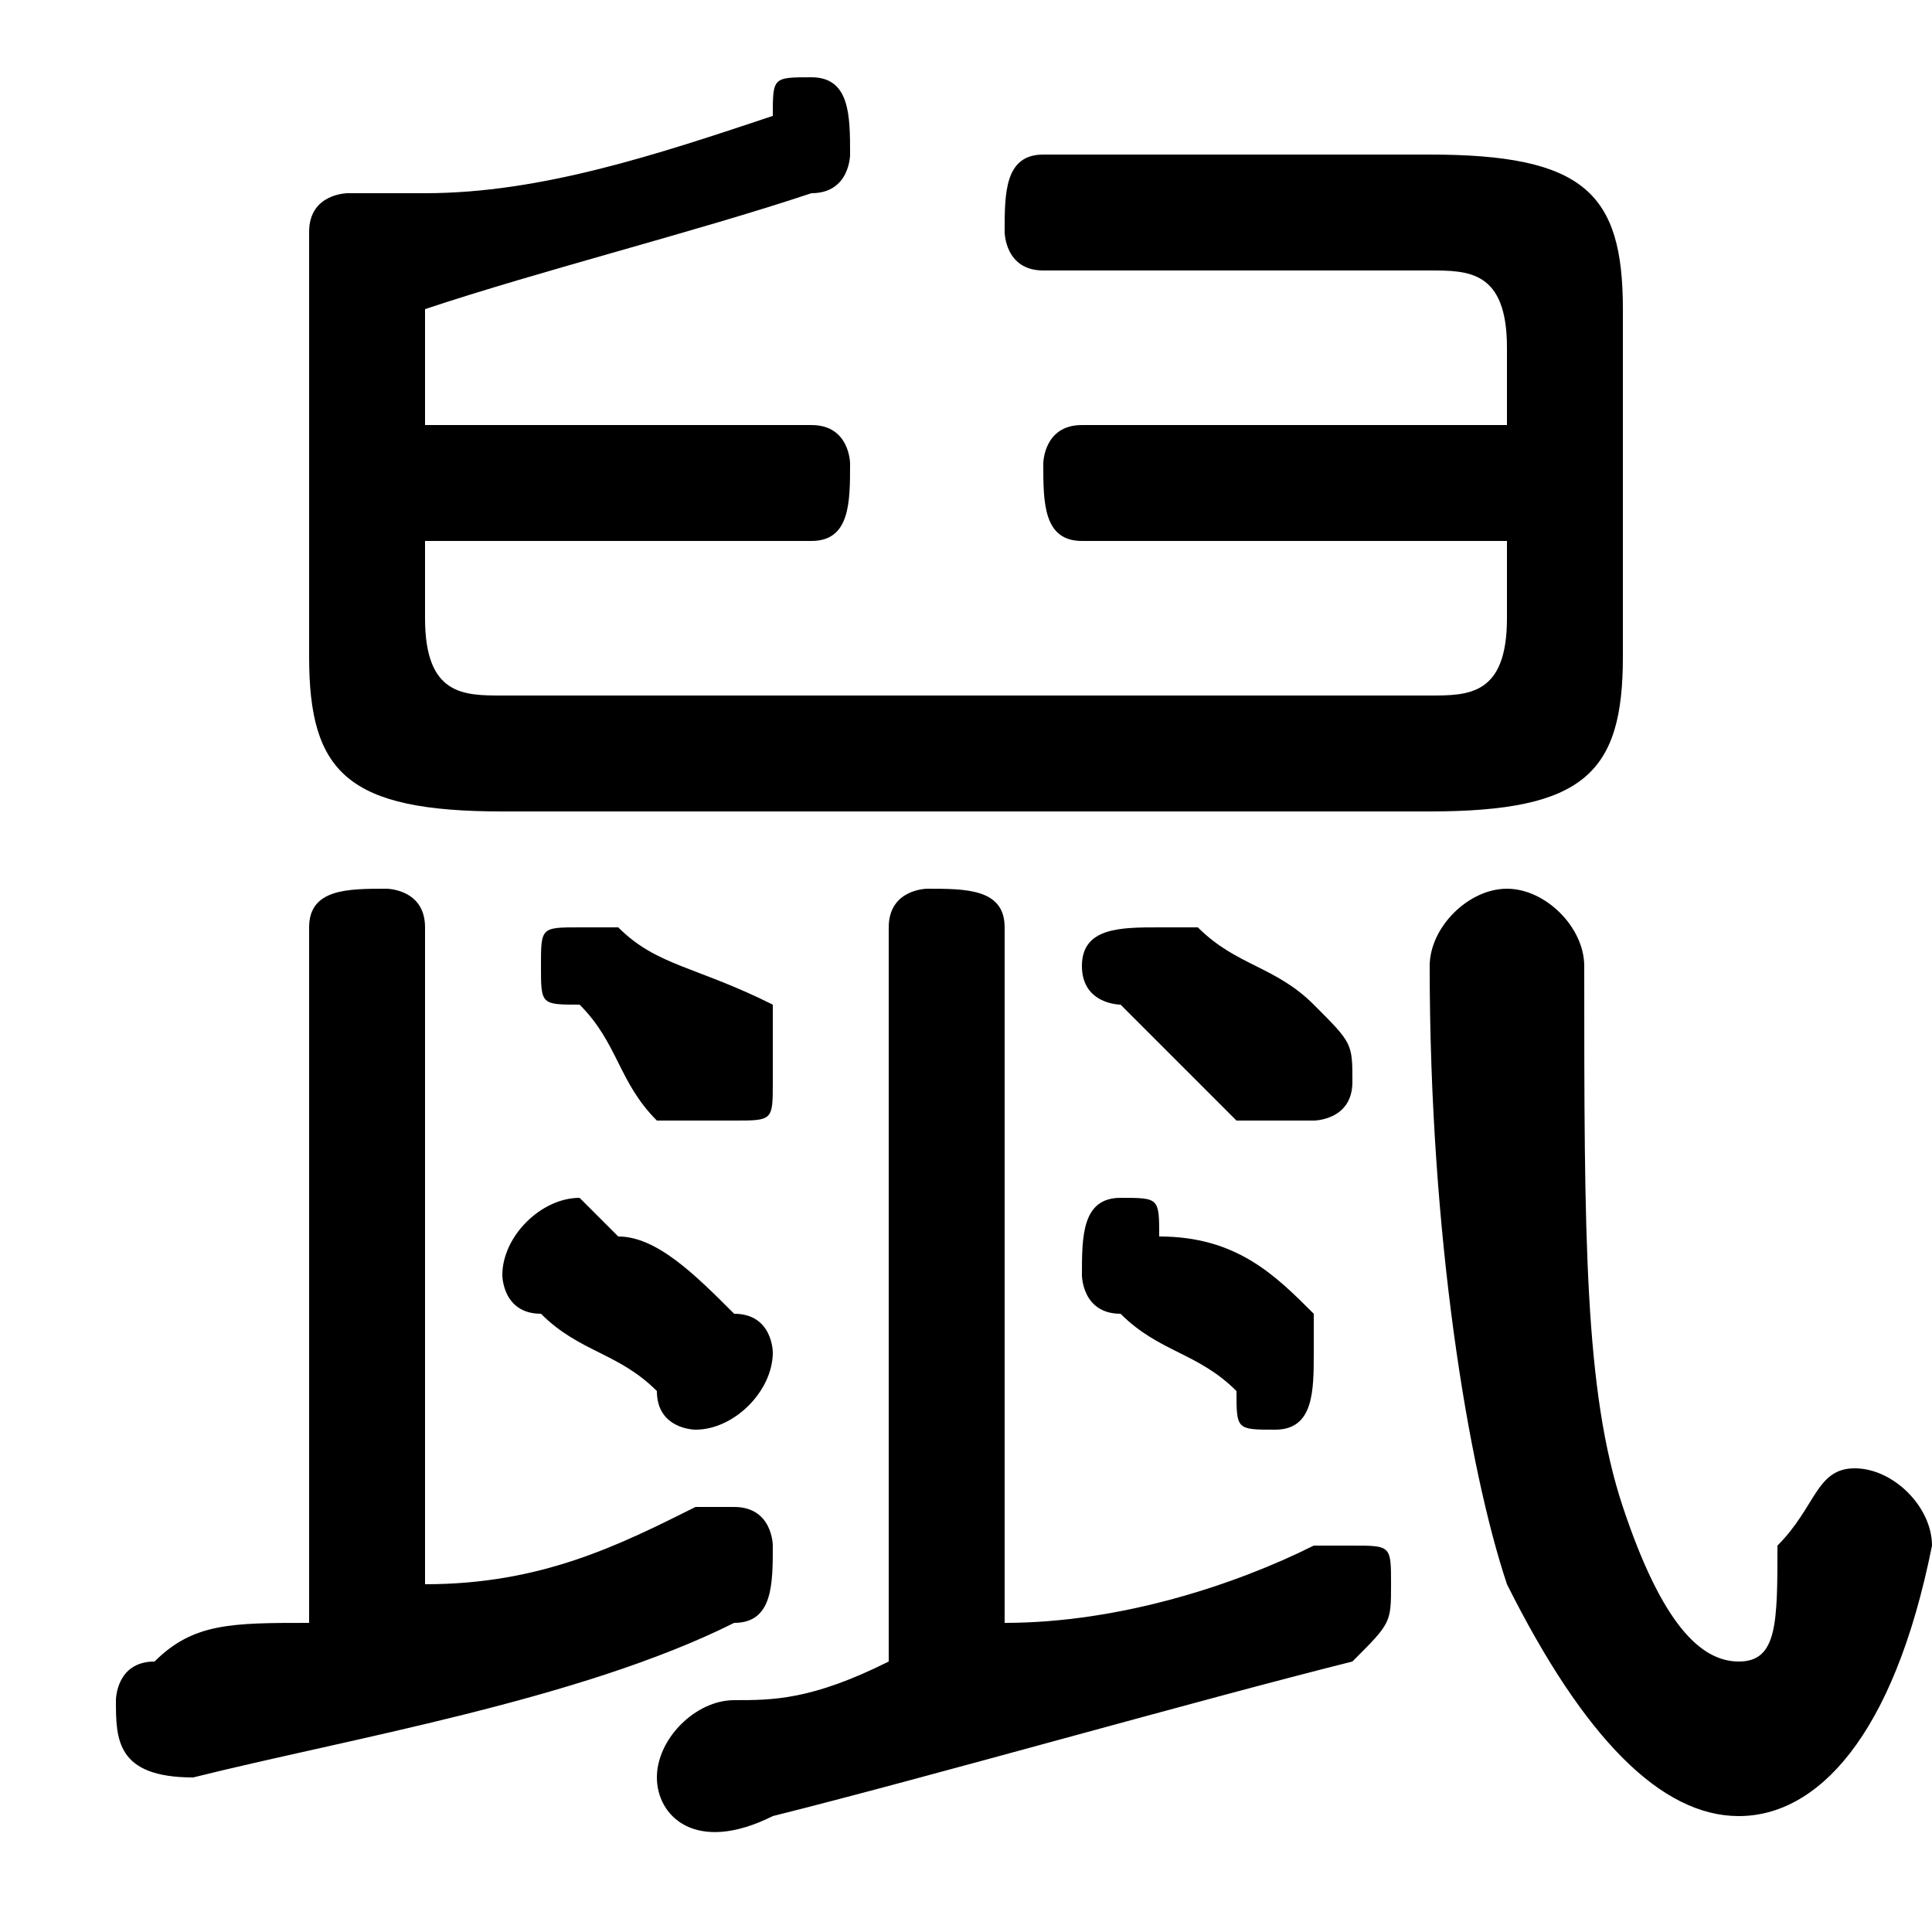 <svg xmlns="http://www.w3.org/2000/svg" viewBox="0 -44.0 50.0 50.0">
    <rect x="0" y="-44.0" width="50.0" height="50.0" fill="#808080" stroke="none"/>
    <g transform="scale(1, -1)">
        <!-- ボディの枠 -->
        <rect x="0" y="-6.0" width="50.0" height="50.0"
            stroke="white" fill="white"/>
        <!-- グリフ座標系の原点 -->
        <circle cx="0" cy="0" r="5" fill="white"/>
        <!-- グリフのアウトライン -->
        <g style="fill:black;stroke:#000000;stroke-width:0;stroke-linecap:round;stroke-linejoin:round;">
        <path d="M 26.0 20.0 C 26.0 21.0 25.0 21.0 24.0 21.0 C 24.0 21.0 23.0 21.0 23.0 20.0 L 23.0 1.0 C 21.0 0.0 20.0 0.0 19.0 -0.0 C 18.0 -0.0 17.0 -1.0 17.0 -2.0 C 17.0 -3.0 18.0 -4.0 20.0 -3.0 C 24.0 -2.0 31.0 -0.0 35.0 1.0 C 36.0 2.0 36.0 2.0 36.0 3.0 C 36.0 4.0 36.0 4.0 35.0 4.0 C 35.0 4.0 34.0 4.0 34.0 4.0 C 32.0 3.0 29.0 2.0 26.0 2.0 Z M 11.0 20.0 C 11.0 21.0 10.0 21.0 10.0 21.0 C 9.0 21.0 8.0 21.0 8.0 20.0 L 8.0 2.0 C 6.0 2.0 5.0 2.0 4.0 1.0 C 3.0 1.0 3.0 0.0 3.0 -0.0 C 3.0 -1.0 3.0 -2.0 5.0 -2.0 C 9.0 -1.0 15.0 0.0 19.0 2.0 C 20.0 2.0 20.0 3.0 20.0 4.0 C 20.0 4.0 20.0 5.0 19.0 5.0 C 19.0 5.0 18.0 5.0 18.0 5.0 C 16.0 4.0 14.0 3.0 11.0 3.0 Z M 39.0 33.0 L 28.0 33.0 C 27.0 33.0 27.0 32.0 27.0 32.0 C 27.0 31.0 27.0 30.0 28.0 30.0 L 39.0 30.0 L 39.0 28.0 C 39.0 26.0 38.0 26.0 37.0 26.0 L 13.0 26.0 C 12.0 26.0 11.0 26.0 11.0 28.0 L 11.0 30.0 L 21.0 30.0 C 22.0 30.0 22.0 31.0 22.0 32.0 C 22.0 32.0 22.0 33.0 21.0 33.0 L 11.0 33.0 L 11.0 36.0 C 14.0 37.0 18.0 38.0 21.0 39.0 C 22.0 39.0 22.0 40.0 22.0 40.0 C 22.0 41.0 22.0 42.0 21.0 42.0 C 20.0 42.0 20.0 42.0 20.0 41.0 C 17.0 40.0 14.0 39.0 11.0 39.0 C 10.0 39.0 10.0 39.0 9.0 39.0 C 9.0 39.0 8.0 39.0 8.0 38.0 L 8.0 27.0 C 8.0 24.0 9.0 23.0 13.0 23.0 L 37.0 23.0 C 41.0 23.0 42.0 24.0 42.0 27.0 L 42.0 36.0 C 42.0 39.0 41.0 40.0 37.0 40.0 L 27.0 40.0 C 26.0 40.0 26.0 39.0 26.0 38.0 C 26.0 38.0 26.0 37.0 27.0 37.0 L 37.0 37.0 C 38.0 37.0 39.0 37.0 39.0 35.0 Z M 37.0 19.0 C 37.0 12.0 38.0 6.0 39.0 3.0 C 41.0 -1.0 43.0 -3.0 45.0 -3.0 C 47.0 -3.0 49.0 -1.0 50.0 4.0 C 50.0 5.0 49.0 6.0 48.0 6.0 C 47.0 6.0 47.0 5.0 46.0 4.0 C 46.0 2.0 46.0 1.0 45.0 1.0 C 44.0 1.0 43.0 2.0 42.0 5.0 C 41.0 8.0 41.0 12.0 41.0 19.0 C 41.0 20.0 40.0 21.0 39.0 21.0 C 38.0 21.0 37.0 20.0 37.0 19.0 Z M 17.0 15.0 C 18.0 15.0 18.0 15.0 19.0 15.0 C 20.0 15.0 20.0 15.0 20.0 16.0 C 20.0 17.0 20.0 17.0 20.0 18.0 C 18.0 19.0 17.0 19.0 16.0 20.0 C 16.0 20.0 16.0 20.0 15.0 20.0 C 14.0 20.0 14.0 20.0 14.0 19.0 C 14.0 18.0 14.0 18.0 15.0 18.0 C 16.0 17.0 16.0 16.0 17.0 15.0 Z M 17.0 8.0 C 17.0 7.0 18.0 7.0 18.0 7.0 C 19.0 7.0 20.0 8.0 20.0 9.0 C 20.0 9.0 20.0 10.0 19.0 10.0 C 18.0 11.0 17.0 12.0 16.0 12.0 C 15.0 13.0 15.0 13.0 15.0 13.0 C 14.0 13.0 13.0 12.0 13.0 11.0 C 13.0 11.0 13.0 10.0 14.0 10.0 C 15.0 9.0 16.0 9.0 17.0 8.0 Z M 32.0 15.0 C 33.0 15.0 33.0 15.0 34.0 15.0 C 34.0 15.0 35.0 15.0 35.0 16.0 C 35.0 17.0 35.0 17.0 34.0 18.0 C 33.0 19.0 32.0 19.0 31.0 20.0 C 31.0 20.0 30.0 20.0 30.0 20.0 C 29.0 20.0 28.0 20.0 28.0 19.0 C 28.0 18.0 29.0 18.0 29.0 18.0 C 30.0 17.0 31.0 16.0 32.0 15.0 Z M 32.0 8.0 C 32.0 7.0 32.0 7.0 33.0 7.0 C 34.0 7.0 34.0 8.0 34.0 9.0 C 34.0 9.0 34.0 10.0 34.0 10.0 C 33.0 11.0 32.0 12.0 30.0 12.0 C 30.0 13.0 30.0 13.0 29.0 13.0 C 28.0 13.0 28.0 12.0 28.0 11.0 C 28.0 11.0 28.0 10.0 29.0 10.0 C 30.0 9.0 31.0 9.0 32.0 8.0 Z"/>
    </g>
    </g>
</svg>
